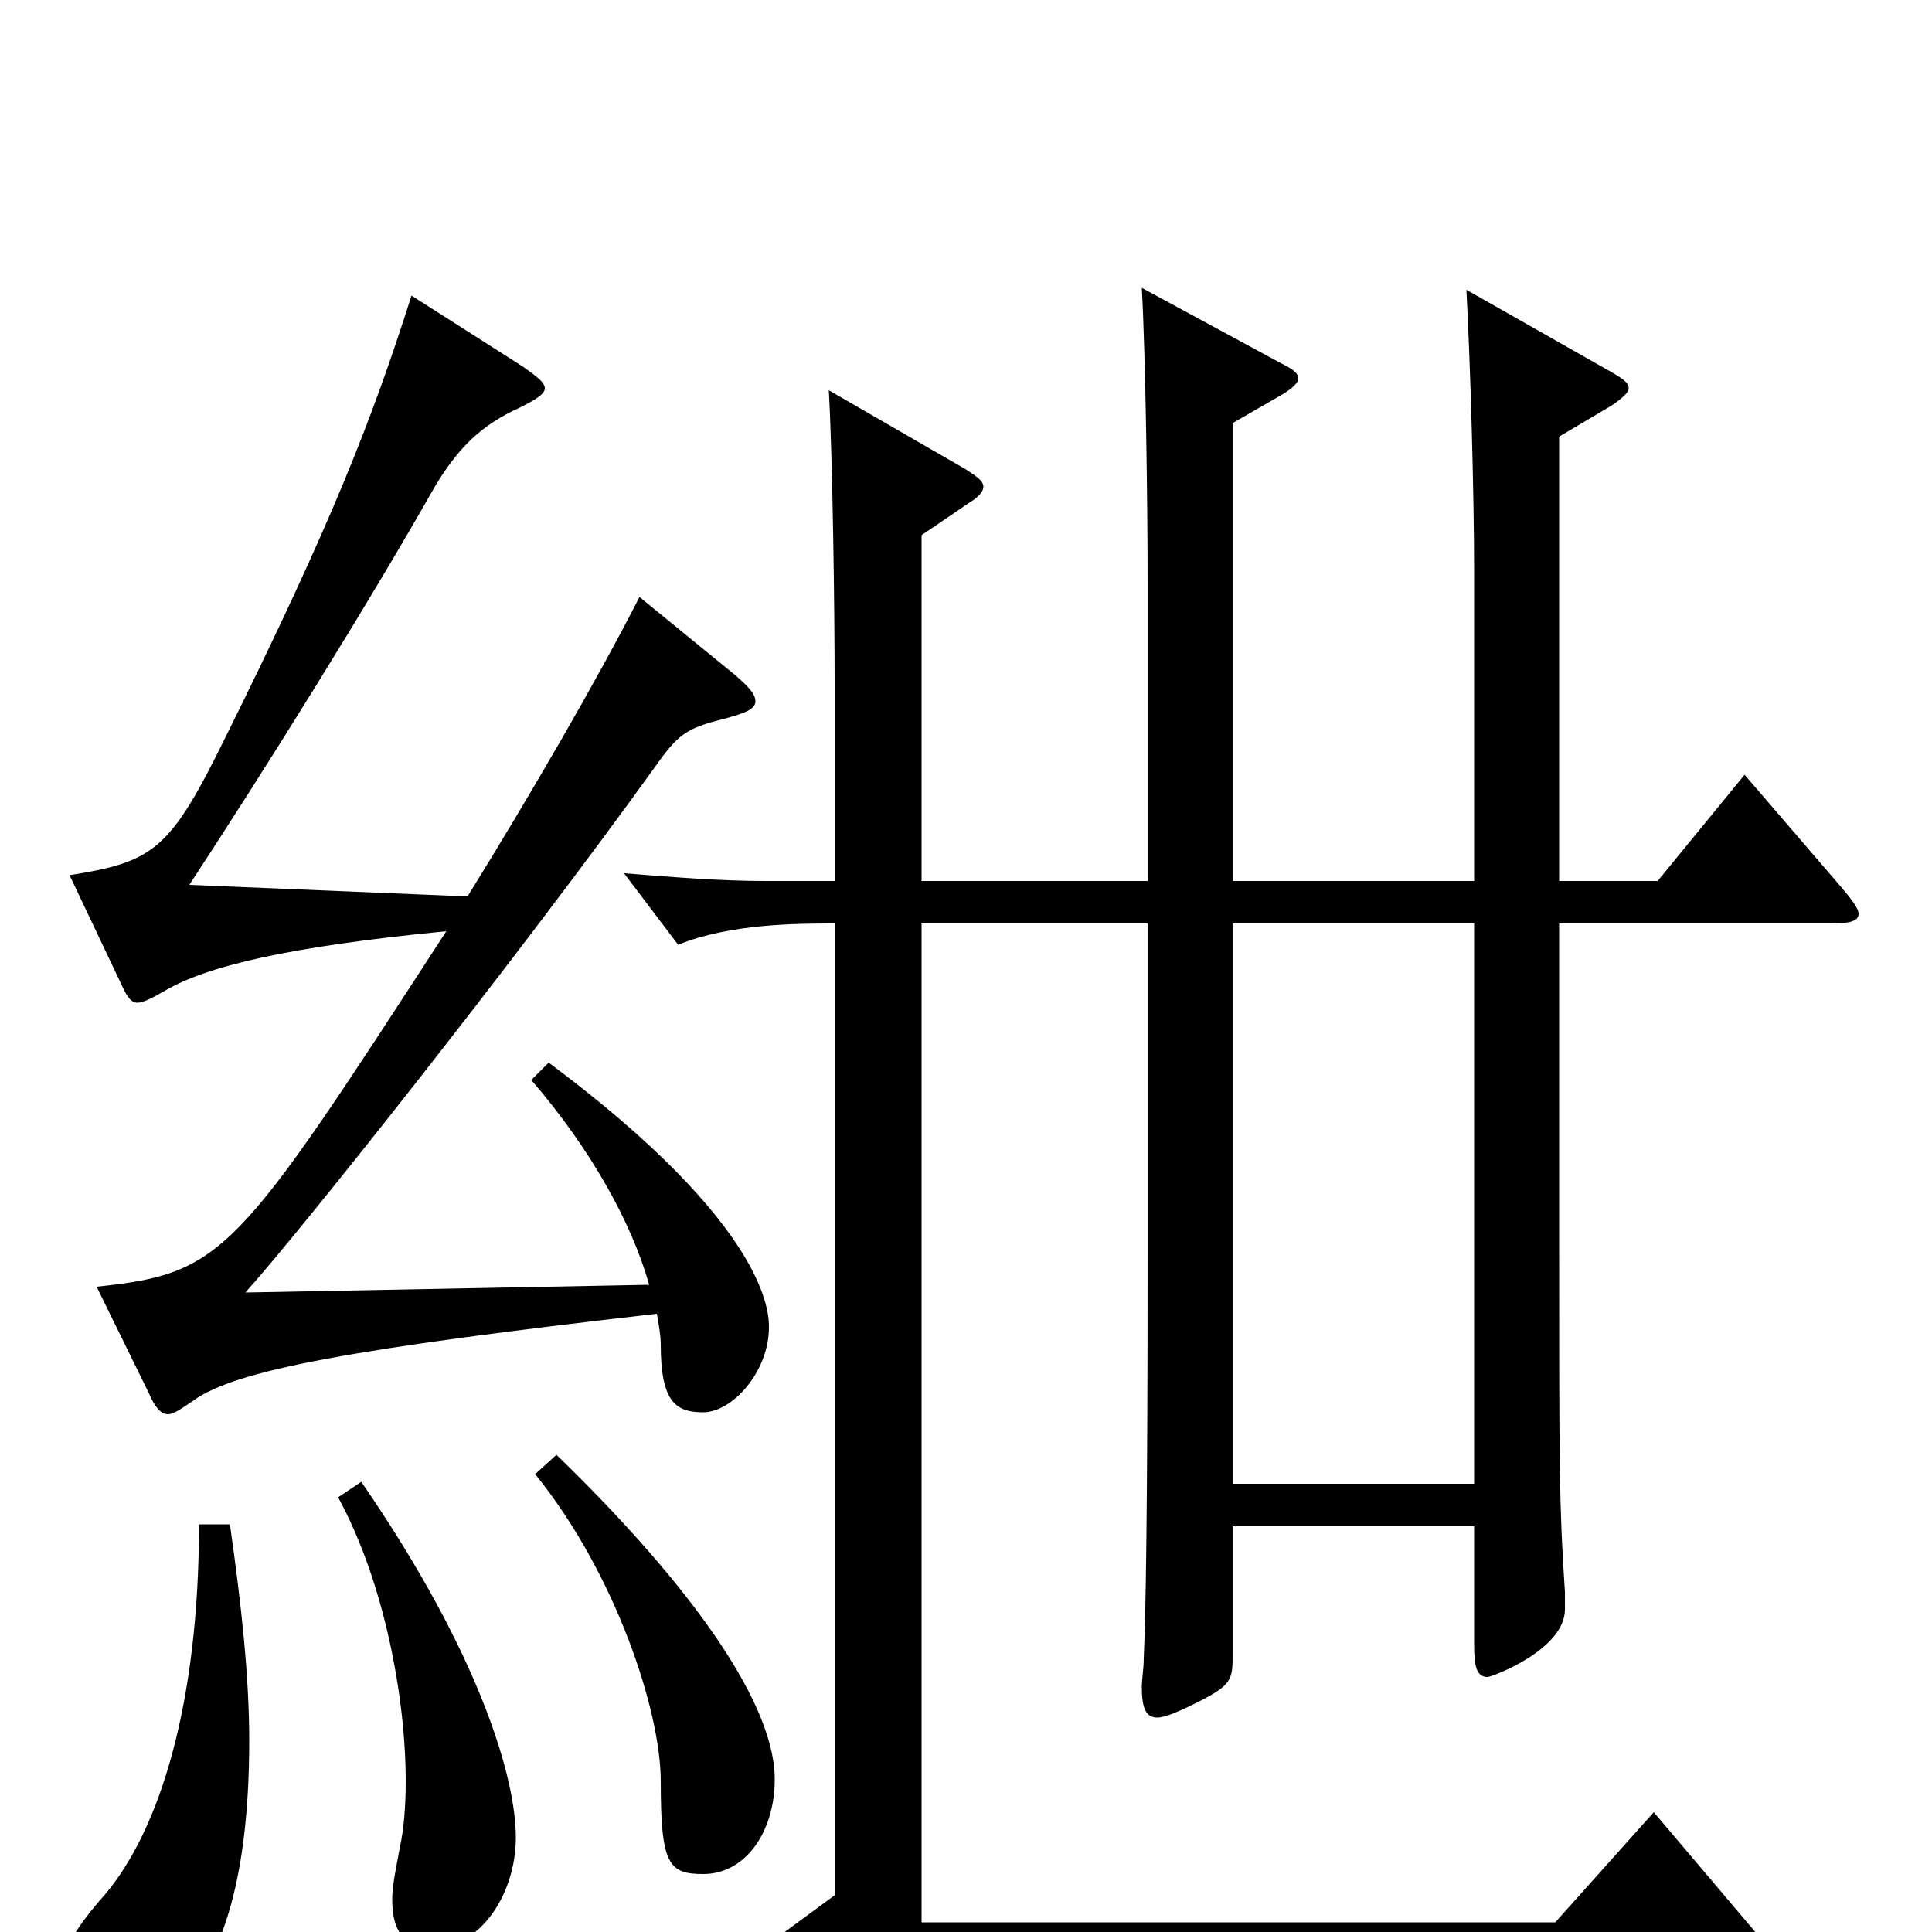 <svg xmlns="http://www.w3.org/2000/svg" viewBox="0 -1000 1000 1000">
	<path fill="#000000" d="M903 -599L858 -544H807V-774L834 -790C840 -794 843 -797 843 -799C843 -802 840 -804 833 -808L759 -850C761 -813 763 -745 763 -704V-544H638V-781L664 -796C669 -799 672 -802 672 -804C672 -807 669 -809 663 -812L591 -851C593 -814 594 -739 594 -698V-544H477V-723L502 -740C507 -743 509 -746 509 -748C509 -751 506 -753 500 -757L429 -798C431 -761 432 -686 432 -645V-544H396C373 -544 348 -546 323 -548L351 -511C378 -522 413 -522 432 -522V-19L398 6L456 48C460 51 462 52 465 52C468 52 470 50 473 46L494 17H901C910 17 915 15 915 12C915 8 912 4 906 -3L856 -62L805 -5H477V-522H594V-351C594 -216 593 -163 592 -142C592 -136 591 -131 591 -127C591 -116 593 -111 599 -111C603 -111 610 -114 620 -119C638 -128 638 -131 638 -144V-210H763V-149C763 -138 764 -132 770 -132C772 -132 810 -146 810 -167V-176C807 -221 807 -241 807 -359V-522H947C957 -522 962 -523 962 -527C962 -530 958 -535 952 -542ZM275 -441C306 -405 327 -367 336 -335L127 -331C155 -362 267 -503 339 -603C351 -620 355 -623 375 -628C386 -631 391 -633 391 -637C391 -641 387 -645 380 -651L331 -691C309 -648 276 -591 242 -536L98 -542C138 -603 191 -688 225 -748C237 -768 249 -780 269 -789C277 -793 282 -796 282 -799C282 -802 278 -805 271 -810L213 -847C192 -781 171 -728 117 -619C88 -560 80 -554 36 -547L64 -488C66 -484 68 -481 71 -481C74 -481 78 -483 85 -487C107 -500 149 -510 231 -518C122 -350 116 -341 50 -334L77 -279C80 -272 83 -268 87 -268C90 -268 94 -271 100 -275C122 -291 183 -302 340 -320C341 -314 342 -309 342 -304C342 -274 350 -269 364 -269C379 -269 398 -290 398 -313C398 -320 398 -365 284 -450ZM277 -237C319 -185 342 -114 342 -78C342 -35 346 -30 364 -30C386 -30 401 -52 401 -79C401 -122 350 -187 288 -247ZM638 -232V-522H763V-232ZM175 -225C199 -181 210 -121 210 -78C210 -65 209 -53 207 -44C205 -33 203 -24 203 -17C203 1 210 8 225 8C248 8 267 -19 267 -49C267 -79 249 -143 187 -233ZM103 -211C103 -119 83 -53 54 -19C38 -1 31 12 31 23C31 36 45 50 61 50C71 50 129 45 129 -99C129 -132 125 -169 119 -211Z"/>
</svg>